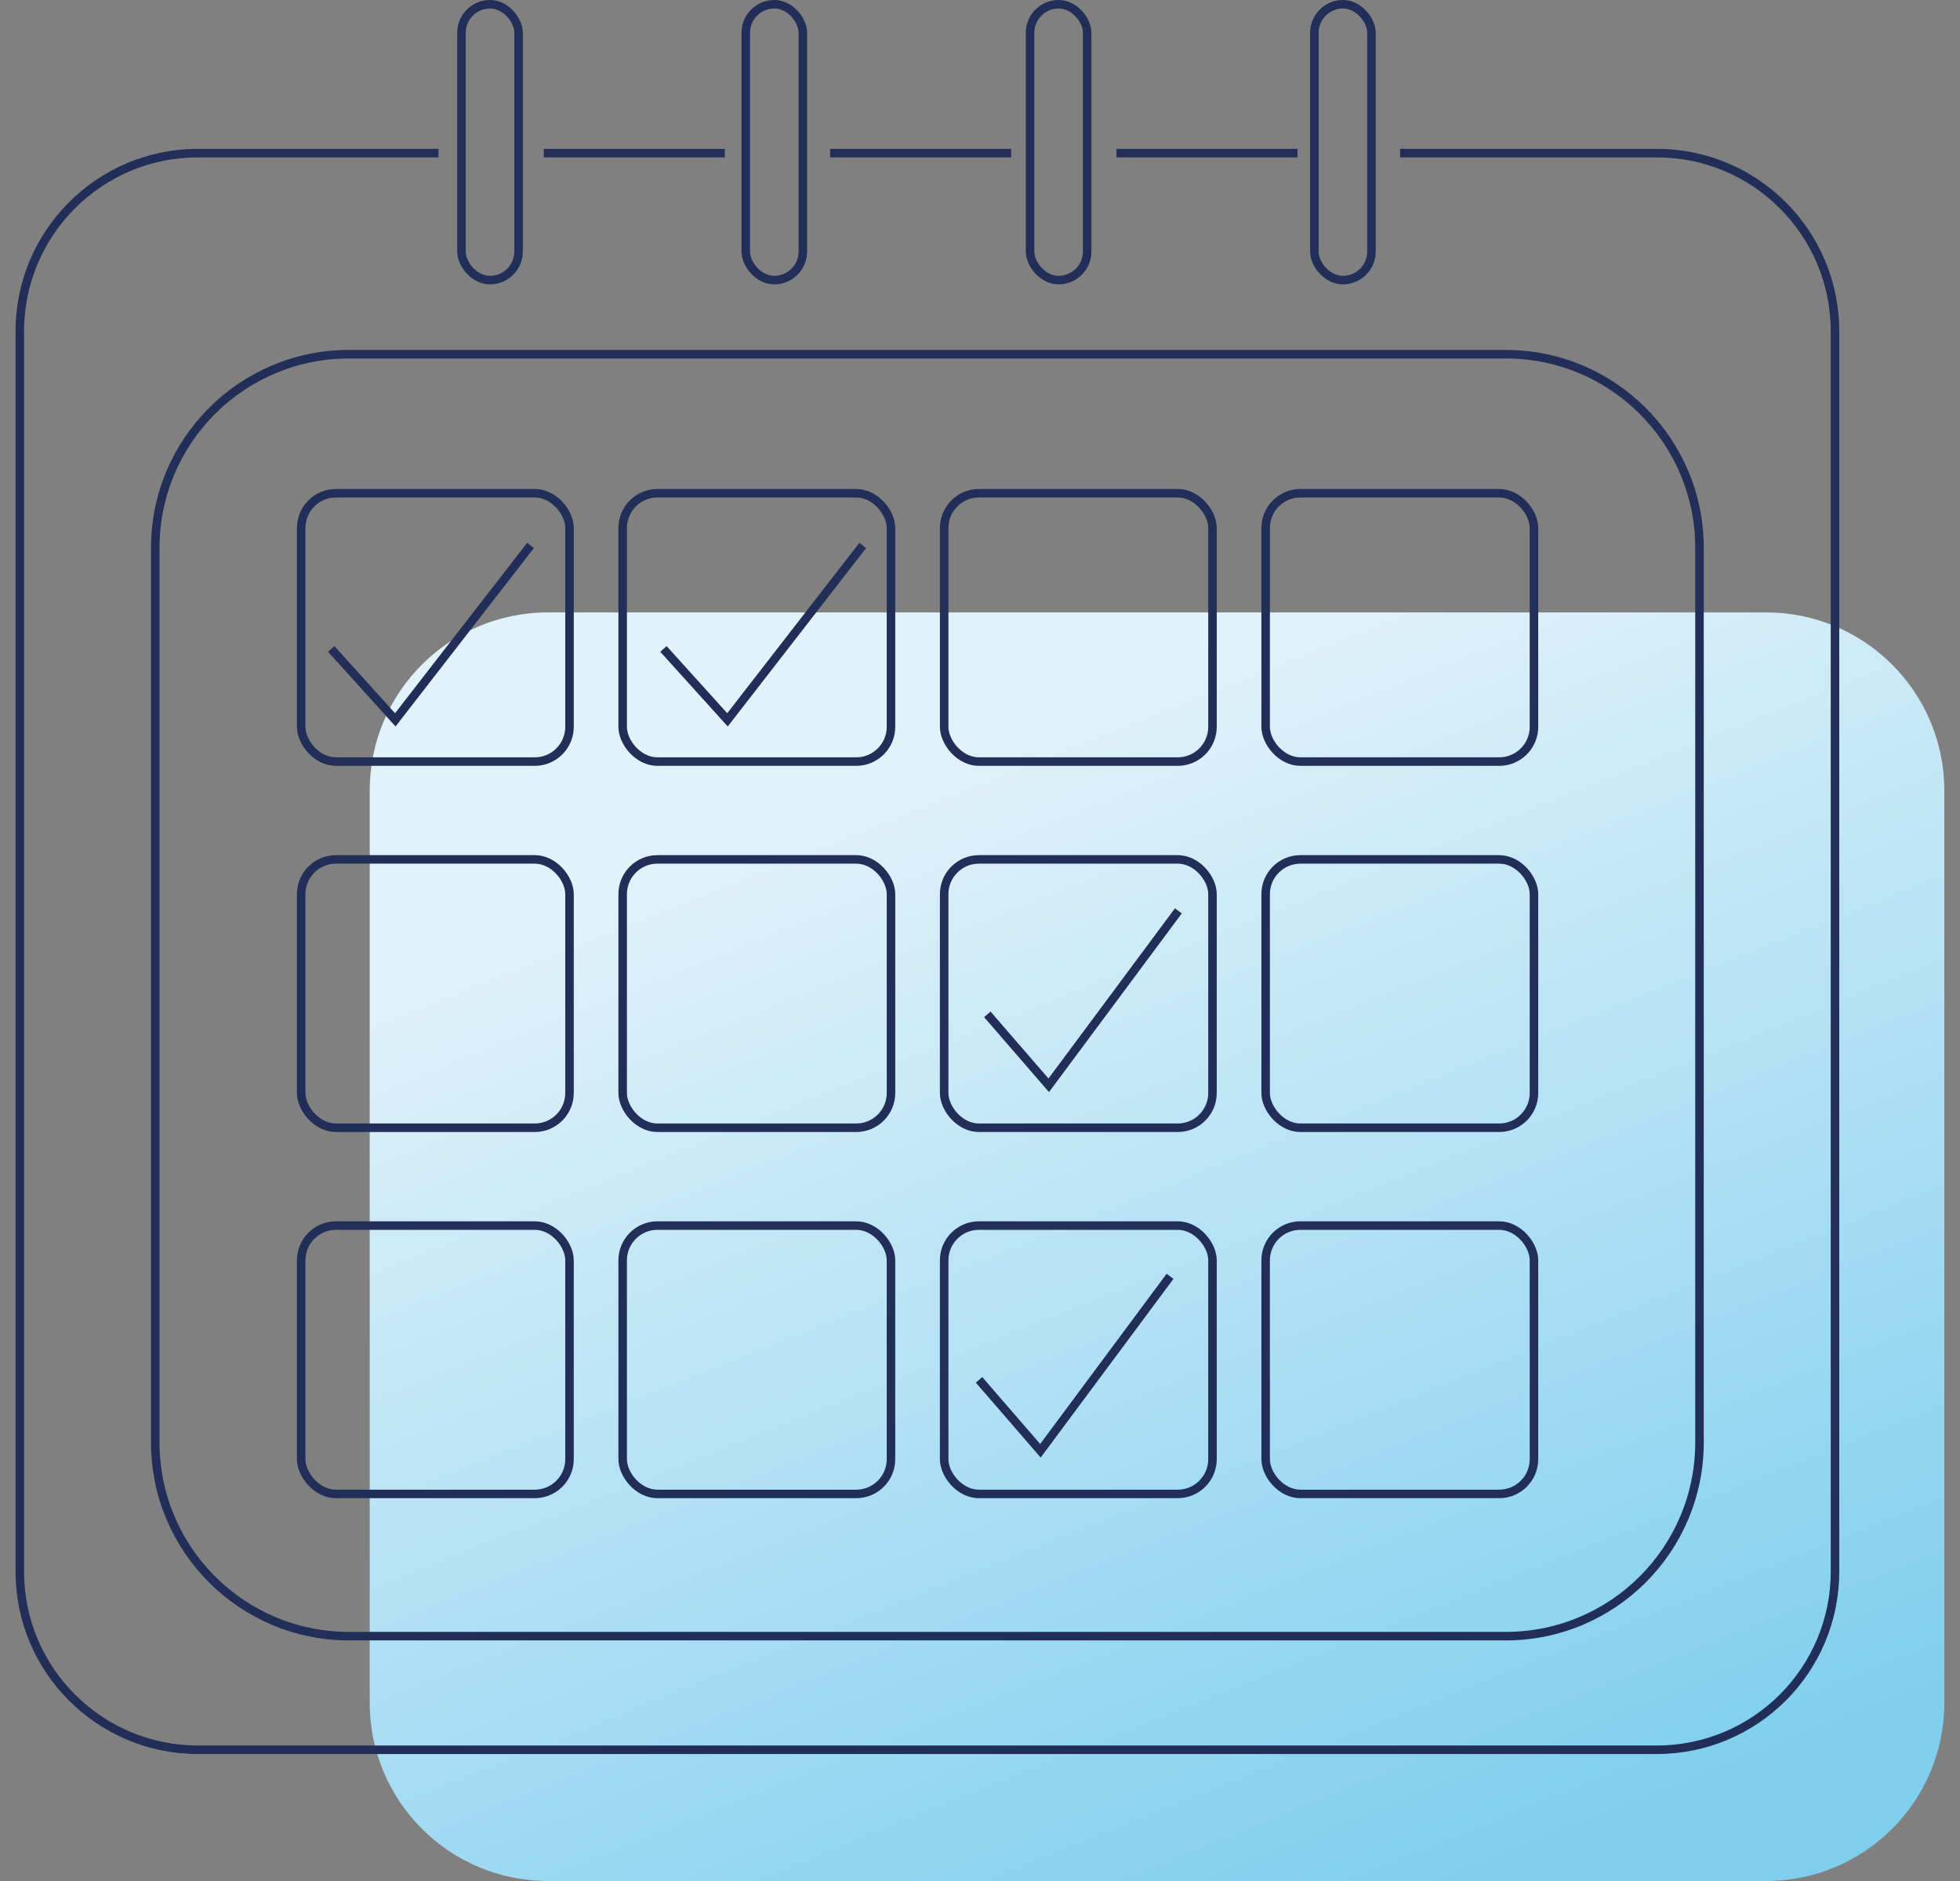 <svg width="99" height="95" viewBox="0 0 99 95" fill="none" xmlns="http://www.w3.org/2000/svg">
<rect x="0" y="0" width="99" height="95" fill="#808080" stroke="none"/>
<path d="M89.209 30.93H27.674C22.703 30.93 18.674 34.96 18.674 39.93V86C18.674 90.971 22.703 95 27.674 95H89.209C94.179 95 98.209 90.971 98.209 86V39.93C98.209 34.96 94.179 30.93 89.209 30.93Z" fill="url(#paint0_linear_2009_1310)"/>
<path d="M16.73 32.774L19.966 36.356L26.798 27.546" stroke="#212E58" stroke-width="0.43"/>
<path d="M33.51 32.774L36.746 36.356L43.578 27.546" stroke="#212E58" stroke-width="0.43"/>
<path d="M49.451 69.689L52.552 73.271L59.099 64.461" stroke="#212E58" stroke-width="0.43"/>
<path d="M49.871 51.231L52.972 54.813L59.519 46.004" stroke="#212E58" stroke-width="0.43"/>
<path d="M22.148 7.733H10C5.029 7.733 1 11.762 1 16.733V79.372C1 84.343 5.029 88.372 10 88.372H83.686C88.657 88.372 92.686 84.343 92.686 79.372V16.733C92.686 11.762 88.657 7.733 83.686 7.733H70.72M27.469 7.733H36.61M65.535 7.733H56.394M41.931 7.733H46.434H51.073" stroke="#212E58" stroke-width="0.43"/>
<path d="M7.842 27.674C7.842 22.27 12.223 17.889 17.627 17.889H76.057C81.461 17.889 85.842 22.27 85.842 27.674V72.849C85.842 78.253 81.461 82.634 76.057 82.634H17.627C12.223 82.634 7.842 78.253 7.842 72.849V27.674Z" stroke="#212E58" stroke-width="0.43"/>
<rect x="23.309" y="0.215" width="2.884" height="13.931" rx="1.442" stroke="#212E58" stroke-width="0.43"/>
<rect x="66.389" y="0.215" width="2.884" height="13.931" rx="1.442" stroke="#212E58" stroke-width="0.43"/>
<rect x="37.668" y="0.215" width="2.884" height="13.931" rx="1.442" stroke="#212E58" stroke-width="0.43"/>
<rect x="52.029" y="0.215" width="2.884" height="13.931" rx="1.442" stroke="#212E58" stroke-width="0.43"/>
<rect x="15.213" y="24.911" width="13.553" height="13.553" rx="1.756" stroke="#212E58" stroke-width="0.43"/>
<rect x="15.213" y="43.404" width="13.553" height="13.553" rx="1.756" stroke="#212E58" stroke-width="0.43"/>
<rect x="15.213" y="61.898" width="13.553" height="13.553" rx="1.756" stroke="#212E58" stroke-width="0.43"/>
<rect x="31.451" y="24.911" width="13.553" height="13.553" rx="1.756" stroke="#212E58" stroke-width="0.43"/>
<rect x="31.451" y="43.404" width="13.553" height="13.553" rx="1.756" stroke="#212E58" stroke-width="0.43"/>
<rect x="31.451" y="61.898" width="13.553" height="13.553" rx="1.756" stroke="#212E58" stroke-width="0.43"/>
<rect x="47.69" y="24.911" width="13.553" height="13.553" rx="1.756" stroke="#212E58" stroke-width="0.43"/>
<rect x="47.69" y="43.404" width="13.553" height="13.553" rx="1.756" stroke="#212E58" stroke-width="0.43"/>
<rect x="47.69" y="61.898" width="13.553" height="13.553" rx="1.756" stroke="#212E58" stroke-width="0.43"/>
<rect x="63.928" y="24.911" width="13.553" height="13.553" rx="1.756" stroke="#212E58" stroke-width="0.43"/>
<rect x="63.928" y="43.404" width="13.553" height="13.553" rx="1.756" stroke="#212E58" stroke-width="0.43"/>
<rect x="63.928" y="61.898" width="13.553" height="13.553" rx="1.756" stroke="#212E58" stroke-width="0.43"/>
<defs>
<linearGradient id="paint0_linear_2009_1310" x1="35.684" y1="42.026" x2="59.391" y2="101.172" gradientUnits="userSpaceOnUse">
<stop stop-color="#E2F2FA"/>
<stop offset="1" stop-color="#7FCEEE"/>
</linearGradient>
</defs>
</svg>
